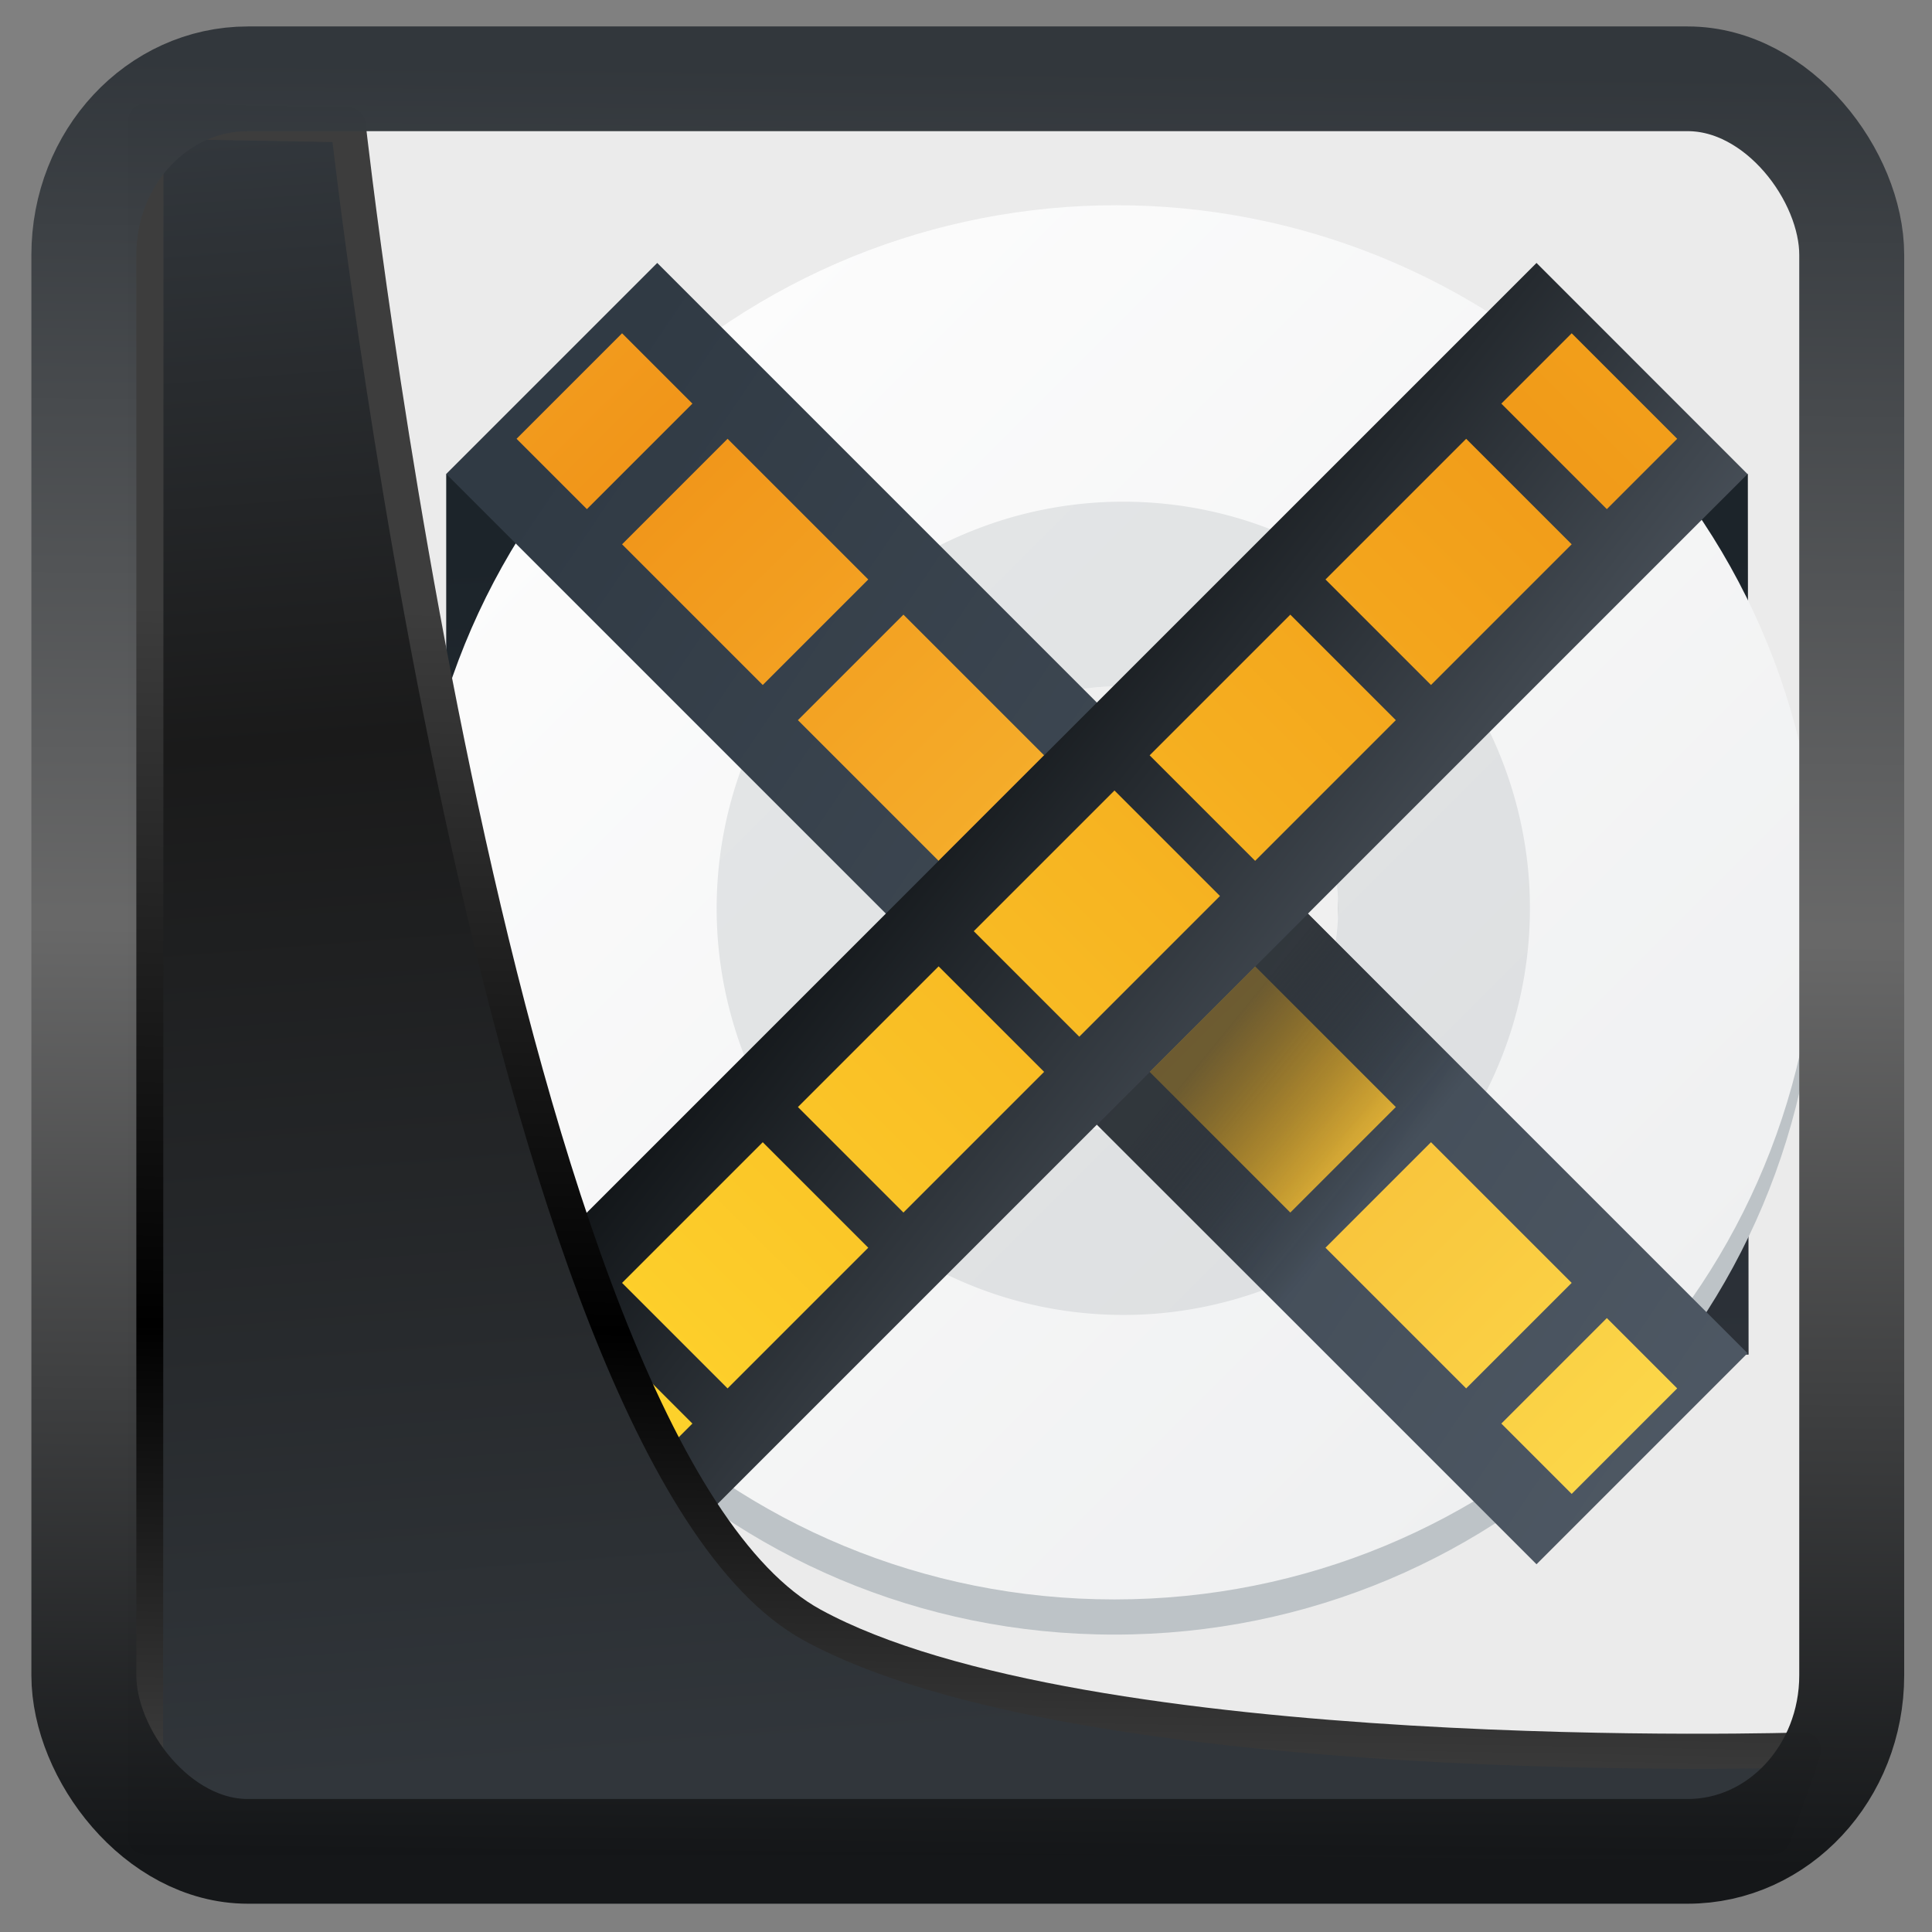<svg width="32" height="32" version="1.1" viewBox="0 0 32 32" xmlns="http://www.w3.org/2000/svg" xmlns:xlink="http://www.w3.org/1999/xlink">
<rect x="0" y="0" width="32" height="32" fill="#808080" stroke="none"/>
<defs>
<linearGradient id="linearGradient3403" x1="6.949" x2="11.215" y1="4.555" y2="59.052" gradientUnits="userSpaceOnUse">
<stop style="stop-color:#32373c" offset="0"/>
<stop style="stop-color:#1a1a1a" offset=".368"/>
<stop style="stop-color:#31363b" offset="1"/>
</linearGradient>
<linearGradient id="linearGradient20558" x1="25.802" x2="25.111" y1="20.374" y2="58.913" gradientUnits="userSpaceOnUse">
<stop style="stop-color:#3d3d3d" offset="0"/>
<stop offset=".618"/>
<stop style="stop-color:#3d3d3d" offset="1"/>
</linearGradient>
<linearGradient id="linearGradient4557" x1="43.5" x2="44.142" y1="64.012" y2=".306" gradientTransform="translate(.361 -.13)" gradientUnits="userSpaceOnUse">
<stop style="stop-color:#141618" offset="0"/>
<stop style="stop-color:#686868" offset=".518"/>
<stop style="stop-color:#31363b" offset="1"/>
</linearGradient>
<linearGradient id="i" x1="392.47" x2="391.55" y1="513.71" y2="535.72" gradientTransform="matrix(-1.056 0 0 1.046 813.94 -24.685)" gradientUnits="userSpaceOnUse" xlink:href="#h"/>
<linearGradient id="h" x1="392.47" x2="391.55" y1="513.71" y2="535.72" gradientTransform="matrix(-1.056 0 0 1.046 839.94 -24.685)" gradientUnits="userSpaceOnUse">
<stop stop-color="#1c242a" offset="0"/>
<stop stop-color="#2c3138" offset="1"/>
</linearGradient>
<linearGradient id="linearGradient10873" x1="392.47" x2="391.55" y1="513.71" y2="535.72" gradientTransform="matrix(-1.056 0 0 1.046 839.94 -24.685)" gradientUnits="userSpaceOnUse" xlink:href="#h"/>
<linearGradient id="f" x1="389.57" x2="427.57" gradientTransform="matrix(.707 .707 -.707 .707 490.07 -135.58)" gradientUnits="userSpaceOnUse">
<stop stop-color="#fcfcfc" offset="0"/>
<stop stop-color="#eff0f1" offset="1"/>
</linearGradient>
<linearGradient id="g" x1="771.72" x2="799.06" y1="133.24" y2="160.57" gradientUnits="userSpaceOnUse">
<stop stop-color="#e5e7e8" offset="0"/>
<stop stop-color="#dcdee0" offset="1"/>
</linearGradient>
<linearGradient id="a" x1="392.22" x2="430.91" y1="512.95" y2="538.87" gradientTransform="matrix(1.056 0 0 1.046 -22.795 -24.685)" gradientUnits="userSpaceOnUse">
<stop stop-color="#303a44" offset="0"/>
<stop stop-color="#525c68" offset="1"/>
</linearGradient>
<linearGradient id="b" x1="11.08" x2="39.28" y1="12.636" y2="40.843" gradientTransform="matrix(1.079 0 0 1.069 -2.178 -1.825)" gradientUnits="userSpaceOnUse" spreadMethod="reflect">
<stop stop-color="#f19519" offset="0"/>
<stop stop-color="#fcdc4d" offset="1"/>
</linearGradient>
<linearGradient id="c" x1="393.87" x2="398.44" y1="509.4" y2="513.11" gradientTransform="matrix(1.056 0 0 1.046 -4.098 -6.327)" gradientUnits="userSpaceOnUse">
<stop stop-color="#292c2f" offset="0"/>
<stop stop-opacity="0" offset="1"/>
</linearGradient>
<linearGradient id="d" x1="414.5" x2="391.55" y1="517.94" y2="535.72" gradientTransform="matrix(-1.056 0 0 1.046 839.94 -24.685)" gradientUnits="userSpaceOnUse">
<stop stop-color="#0a0d0f" offset="0"/>
<stop stop-color="#808c9b" offset="1"/>
</linearGradient>
<linearGradient id="e" x1="11.08" x2="39.28" y1="12.636" y2="40.843" gradientTransform="matrix(-1.079 0 0 1.069 50.18 -1.825)" gradientUnits="userSpaceOnUse" spreadMethod="reflect">
<stop stop-color="#f19b19" offset="0"/>
<stop stop-color="#ffd92e" offset="1"/>
</linearGradient>
</defs>
<g transform="matrix(.438 0 0 .438 2.407 1.48)">
<rect x="1.033" y=".601" width="62.567" height="62.867" style="fill:#ebebeb"/>
<g transform="matrix(1.33 0 0 1.33 -506.75 -664.82)">
<g style="color:#000000;stroke-linejoin:round;stroke-width:3">
<path d="m389.57 510.8v25l12.02 0.042-0.021-25.04z" style="fill:url(#i)"/>
<path d="m414.91 510.8 0.021 25.04h11.669l-0.021-25.04z" style="fill:url(#linearGradient10873)"/>
</g>
<g transform="matrix(1.051,0,0,1.051,-20.807,-27.27)" style="stroke-opacity:.55;stroke-width:8.587">
<path d="m408.59 516.71c-1.788 0-3.576 0.685-4.945 2.055-2.74 2.74-2.74 7.151 0 9.891s7.151 2.74 9.891 0 2.74-7.151 0-9.891c-1.37-1.37-3.158-2.055-4.945-2.055m-2e-3 3.955a3.003 3.003 0 0 1 3.002 3.004 3.003 3.003 0 0 1-3.002 3.002 3.003 3.003 0 0 1-3.004-3.002 3.003 3.003 0 0 1 3.004-3.004" style="fill:#f9f9f9;opacity:.4"/>
<path d="m408.59 504.69c-4.857 0-9.714 1.861-13.436 5.582-7.443 7.443-7.443 19.428 0 26.871s19.428 7.443 26.871 0 7.443-19.428 0-26.871c-3.721-3.721-8.579-5.582-13.436-5.582m0 13.02c1.532 0 3.064 0.588 4.238 1.762 2.348 2.348 2.348 6.128 0 8.477-2.348 2.348-6.128 2.348-8.477 0-2.348-2.348-2.348-6.128 0-8.477 1.174-1.174 2.706-1.762 4.238-1.762" style="fill:url(#f)"/>
<path d="m408.78 512.71a11 11 0 0 0-0.779 0.027 11 11 0 0 0-1.09 0.133 11 11 0 0 0-1.074 0.24 11 11 0 0 0-1.043 0.348 11 11 0 0 0-1.004 0.447 11 11 0 0 0-0.953 0.549 11 11 0 0 0-0.895 0.639 11 11 0 0 0-0.826 0.727 11 11 0 0 0-0.748 0.805 11 11 0 0 0-0.666 0.875 11 11 0 0 0-0.574 0.938 11 11 0 0 0-0.479 0.99 11 11 0 0 0-0.379 1.033 11 11 0 0 0-0.271 1.064 11 11 0 0 0-0.164 1.086 11 11 0 0 0-0.055 1.1 11 11 0 0 0 0.027 0.779 11 11 0 0 0 0.133 1.09 11 11 0 0 0 0.242 1.074 11 11 0 0 0 0.346 1.043 11 11 0 0 0 0.447 1.004 11 11 0 0 0 0.549 0.953 11 11 0 0 0 0.641 0.895 11 11 0 0 0 0.725 0.826 11 11 0 0 0 0.805 0.748 11 11 0 0 0 0.875 0.666 11 11 0 0 0 0.938 0.574 11 11 0 0 0 0.99 0.479 11 11 0 0 0 1.033 0.379 11 11 0 0 0 1.064 0.271 11 11 0 0 0 1.086 0.164 11 11 0 0 0 1.1 0.055 11 11 0 0 0 0.779-0.027 11 11 0 0 0 1.09-0.133 11 11 0 0 0 1.074-0.242 11 11 0 0 0 1.043-0.346 11 11 0 0 0 1.004-0.447 11 11 0 0 0 0.953-0.549 11 11 0 0 0 0.895-0.641 11 11 0 0 0 0.826-0.725 11 11 0 0 0 0.748-0.805 11 11 0 0 0 0.666-0.875 11 11 0 0 0 0.574-0.938 11 11 0 0 0 0.479-0.99 11 11 0 0 0 0.379-1.033 11 11 0 0 0 0.271-1.064 11 11 0 0 0 0.164-1.086 11 11 0 0 0 0.055-1.1 11 11 0 0 0-0.027-0.779 11 11 0 0 0-0.133-1.09 11 11 0 0 0-0.242-1.074 11 11 0 0 0-0.346-1.043 11 11 0 0 0-0.447-1.004 11 11 0 0 0-0.549-0.953 11 11 0 0 0-0.639-0.895 11 11 0 0 0-0.727-0.826 11 11 0 0 0-0.805-0.748 11 11 0 0 0-0.875-0.666 11 11 0 0 0-0.938-0.574 11 11 0 0 0-0.99-0.479 11 11 0 0 0-1.033-0.379 11 11 0 0 0-1.064-0.271 11 11 0 0 0-1.086-0.164 11 11 0 0 0-1.1-0.055m-0.191 4.998c1.533 0 3.068 0.585 4.242 1.76 2.349 2.349 2.349 6.135 0 8.484s-6.133 2.349-8.482 0-2.349-6.135 0-8.484c1.175-1.175 2.707-1.76 4.24-1.76" style="fill:url(#g)"/>
</g>
<path d="m388.58 523.3c-4e-3 0.167-0.012 0.332-0.012 0.5 0 11.08 8.92 20 20 20s20-8.92 20-20c0-0.168-8e-3 -0.333-0.012-0.5-0.264 10.847-9.08 19.5-19.988 19.5-10.912 0-19.724-8.653-19.988-19.5" style="fill:#bdc3c7;stroke-opacity:.55;stroke-width:2.8"/>
<g style="color:#000000;stroke-linejoin:round;stroke-width:3">
<path d="m395.57 504.8 31 31-6 6-31-31z" style="fill:url(#a)"/>
<path transform="translate(384.57,499.8)" d="m10 7-3 3 2 2 3-3zm3 3-3 3 4 4 3-3zm5 5-3 3 4 4 3-3zm5.238 4.738-3.051 3.02 4.574 4.533 3.053-3.02zm4.762 5.262-3 3 4 4 3-3zm5 5-3 3 4 4 3-3zm5 5-3 3 2 2 3-3z" style="fill:url(#b)"/>
<path d="m414.07 523.3-6 6 8.5 8.5 6-6z" style="fill:url(#c);opacity:.671"/>
<path d="m420.57 504.8-31 31 6 6 31-30.997z" style="fill:url(#d)"/>
<path transform="translate(384.57,499.8)" d="m37 7-2 2 3 3 2-2zm-3 3-4 4 3 3 4-4zm-5 5-4 4 3 3 4-4zm-5 5-4 4 3 3 4-4zm-5 5-4 4 3 3 4-4zm-5 5-4 4 3 3 4-4zm-5 5-2 2 3 3 2-2z" style="fill:url(#e)"/>
</g>
</g>
</g>
<path transform="matrix(.5 0 0 .5 .066 .017)" d="m4.704 3.982-0.013 56.82h53.904l1.022-2.866s-23.875 0.766-32.844-4.14c-10.516-5.753-15.372-49.697-15.372-49.697z" style="fill:url(#linearGradient3403);mix-blend-mode:normal;stroke-linejoin:round;stroke-width:1.162;stroke:url(#linearGradient20558)"/>
<rect transform="matrix(.468 0 0 .467 .906 1.027)" x="1.032" y=".596" width="62.567" height="62.867" rx="5.803" ry="6.245" style="fill:none;stroke-linejoin:round;stroke-miterlimit:7.8;stroke-opacity:.995;stroke-width:3.714;stroke:url(#linearGradient4557)"/>
</svg>

